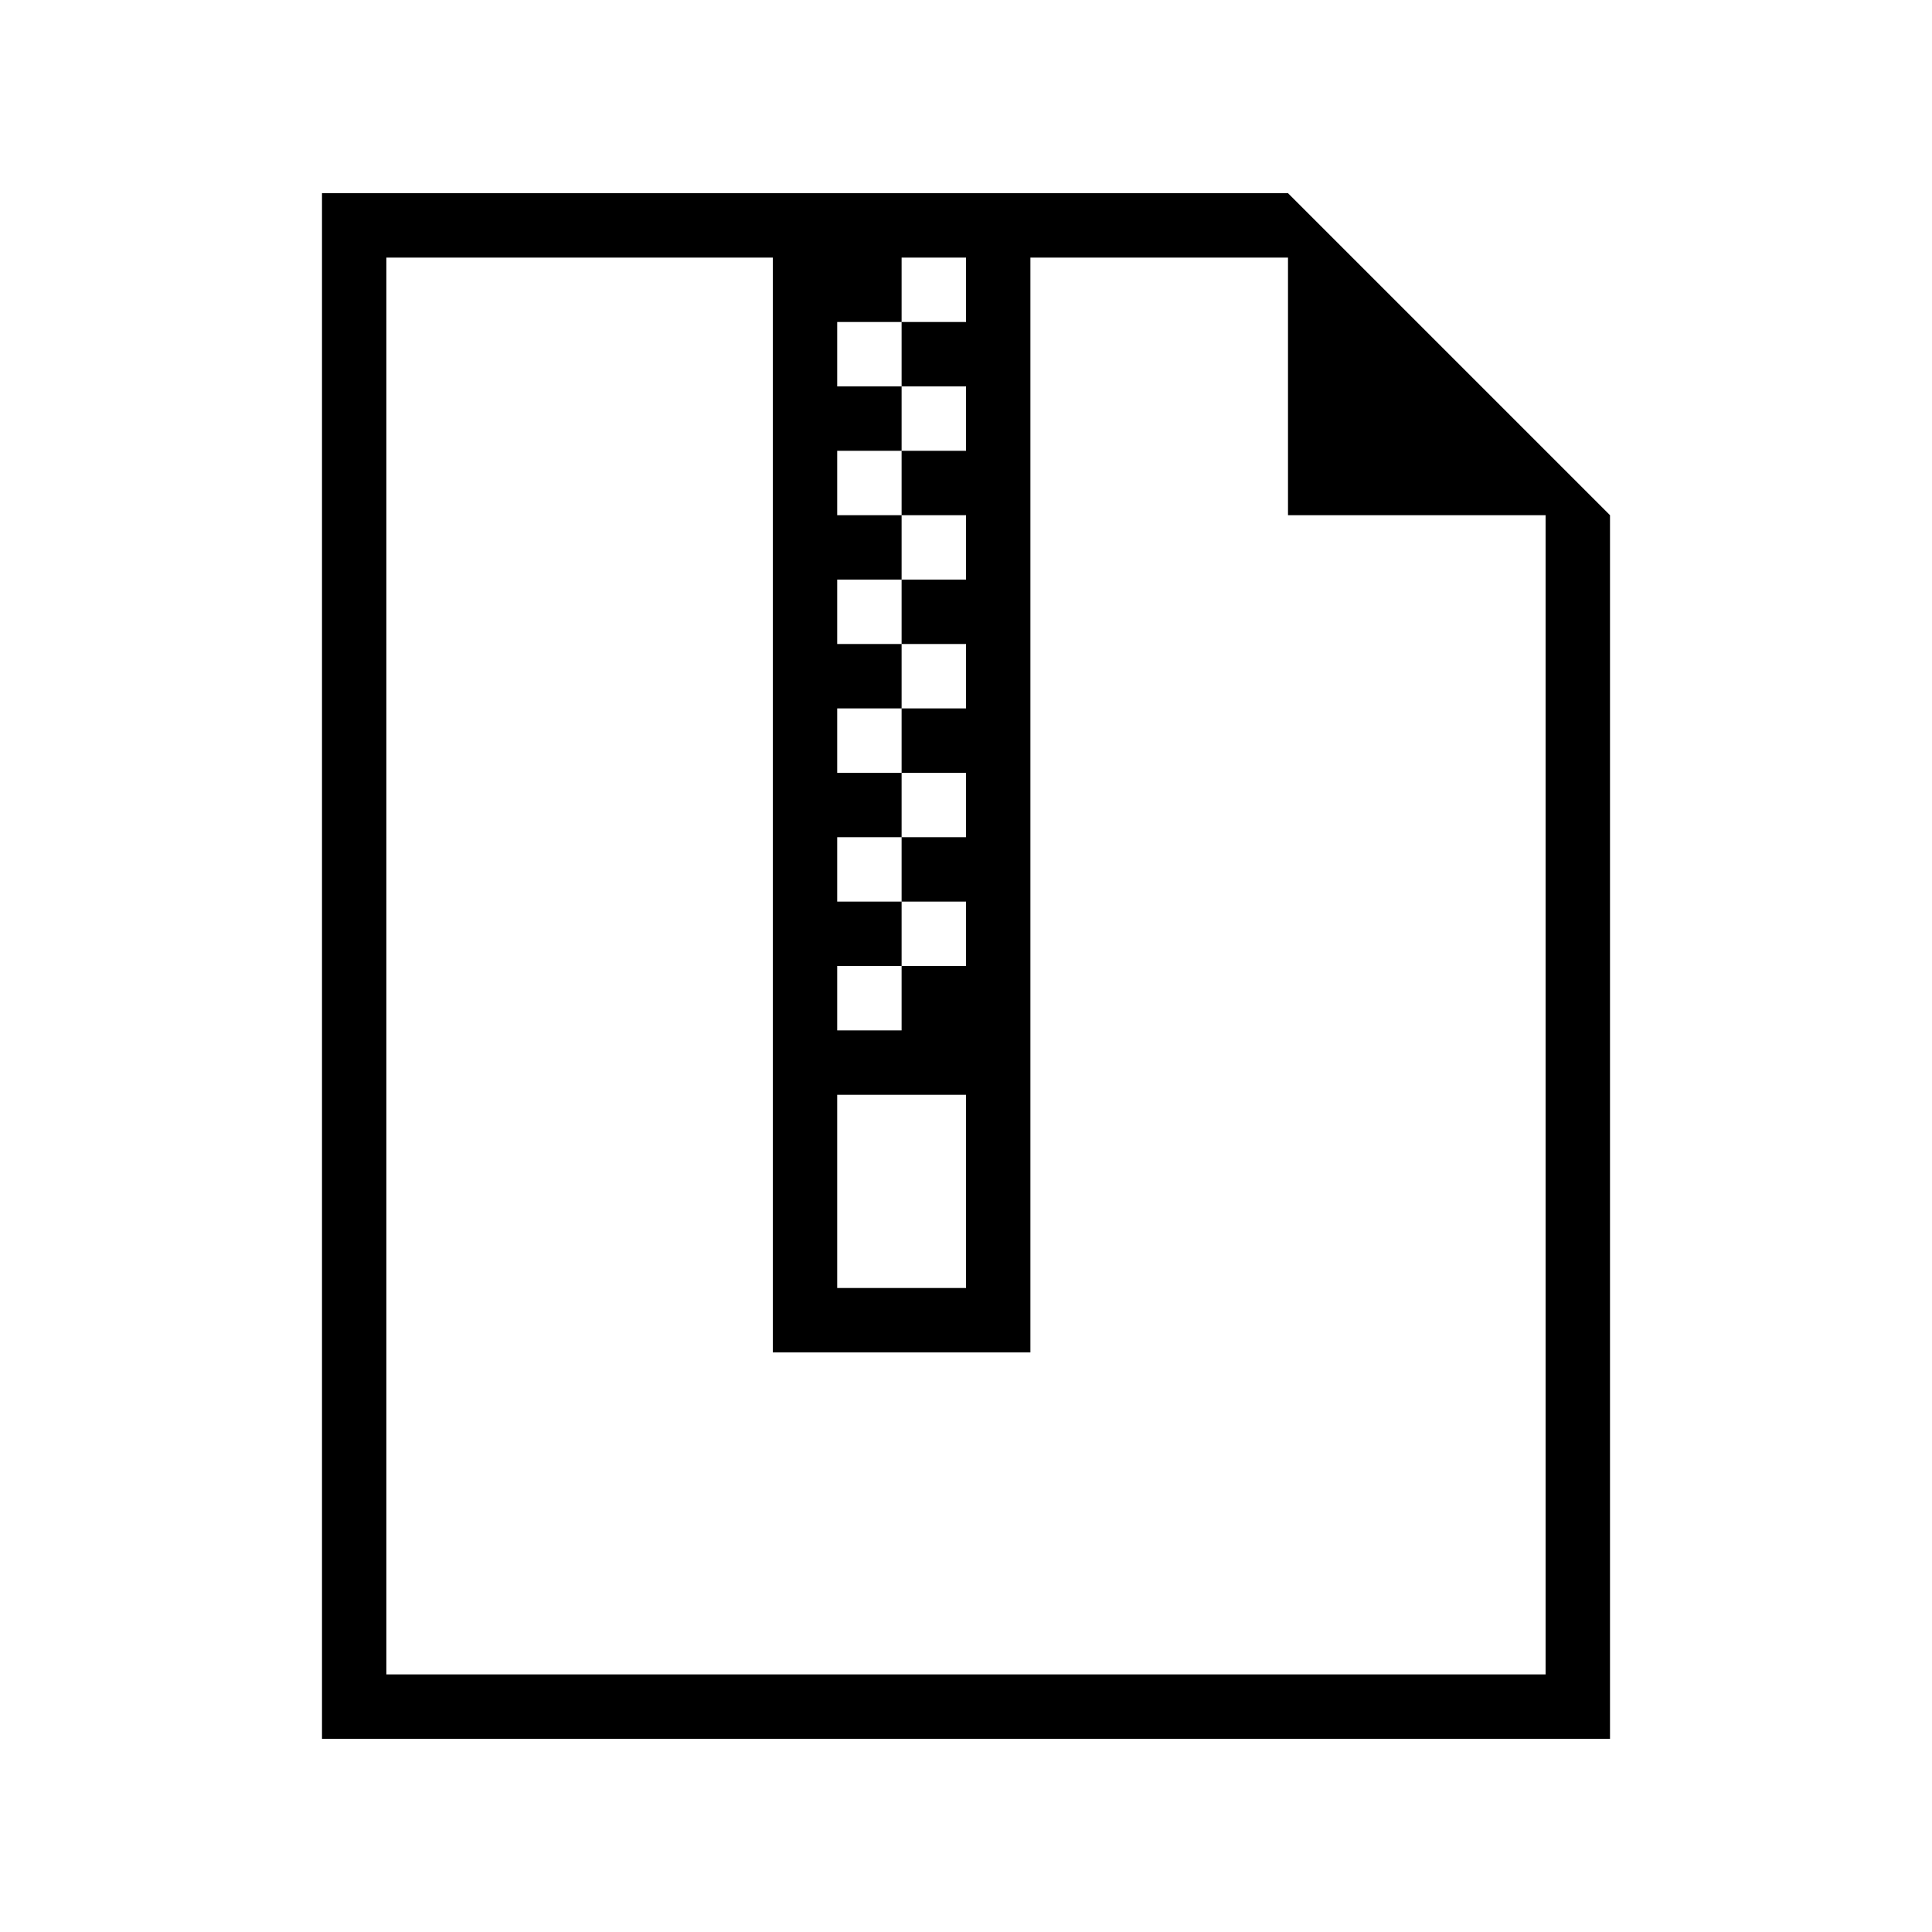 <?xml version="1.0" encoding="iso-8859-1"?>
<!DOCTYPE svg PUBLIC "-//W3C//DTD SVG 1.1//EN" "http://www.w3.org/Graphics/SVG/1.1/DTD/svg11.dtd">
<svg version="1.1" xmlns="http://www.w3.org/2000/svg" xmlns:xlink="http://www.w3.org/1999/xlink" x="0px" y="0px" width="30" height="30" viewBox="0 0 30 30" xml:space="preserve">
    <g transform="translate(-570 -260)">
        <g xmlns="http://www.w3.org/2000/svg" xmlns:xlink="http://www.w3.org/1999/xlink" id="file-zip-7">
		<path d="M575,287h20v-19l-5-5h-15V287z M585,264v1h-1v1h1v1h-1v1h1v1h-1v1h1v1h-1v1h1v1h-1v1h1v1h-1v1h-1v-1h1v-1h-1v-1h1v-1h-1    v-1h1v-1h-1v-1h1v-1h-1v-1h1v-1h-1v-1h1v-1H585z M583,277h2v3h-2V277z M576,264h6v12v5h4v-5v-12h4v4h4v18h-18V264z"/>
	</g>
	
    </g>
</svg>

